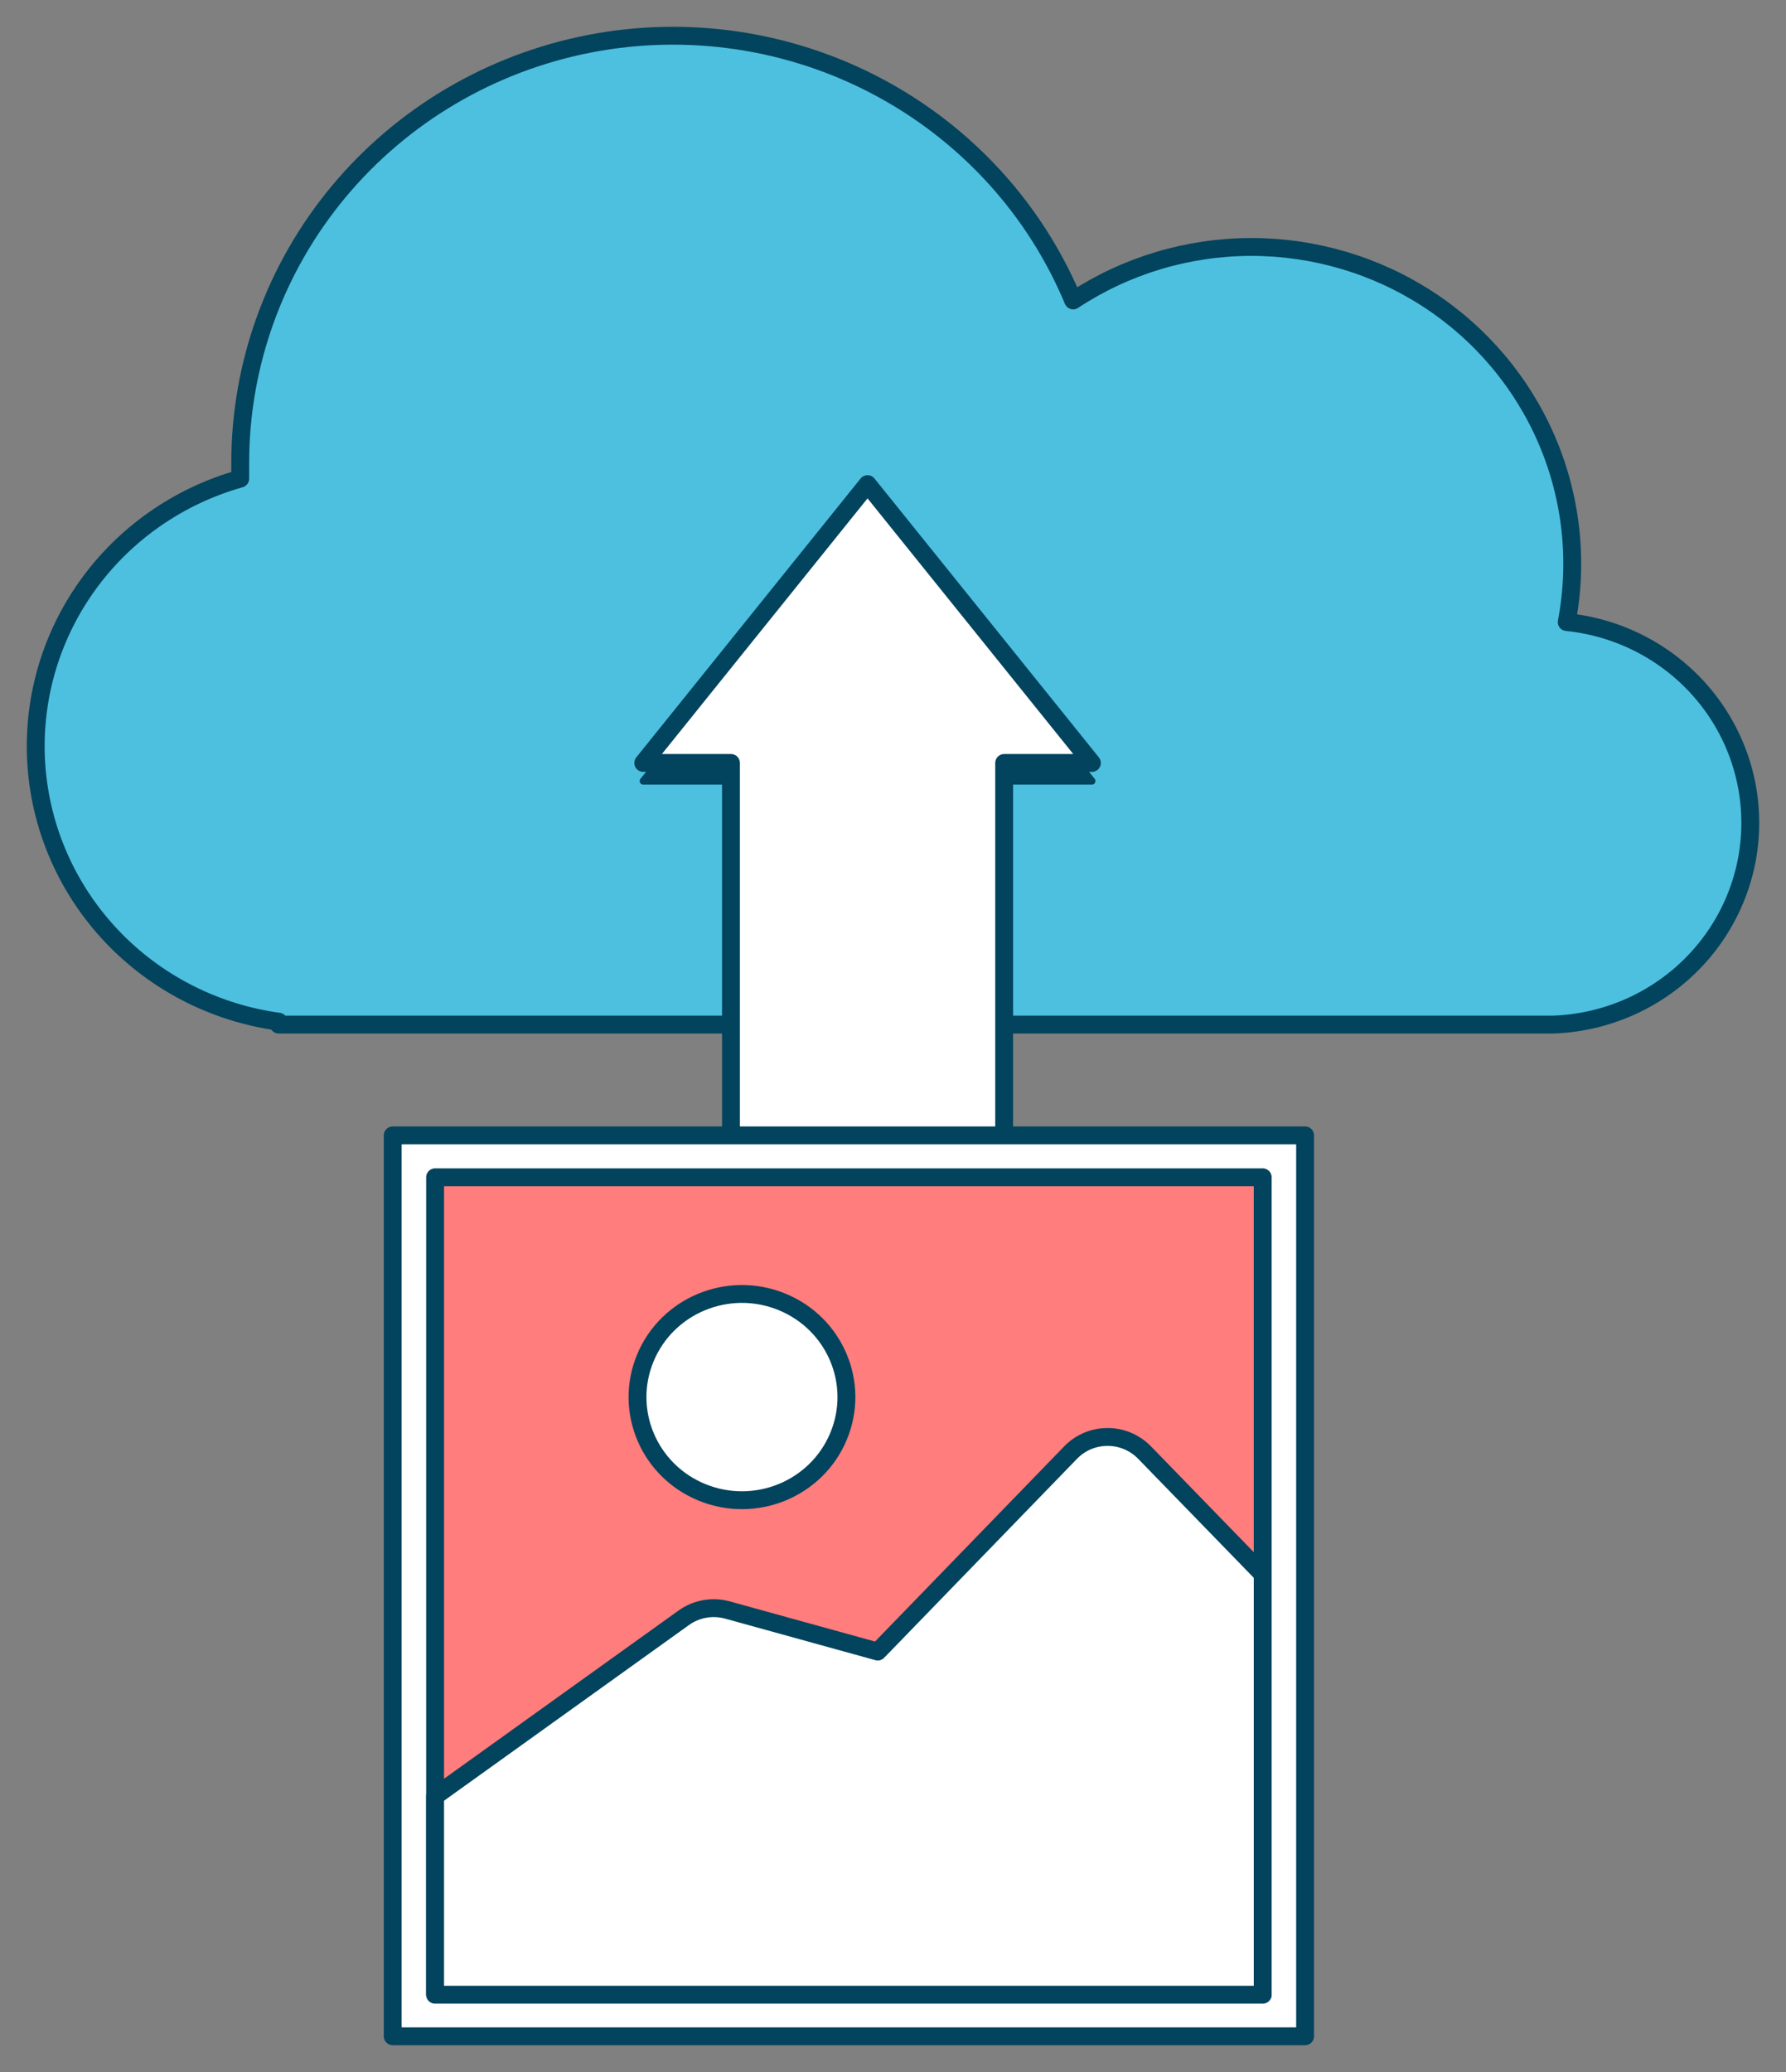 <svg width="50" height="58" viewBox="0 0 50 58" fill="none" xmlns="http://www.w3.org/2000/svg">
<rect x="0" y="0" width="50" height="58" fill="#808080" stroke="none"/>
<path d="M43.861 17.413C44.188 15.698 43.993 13.925 43.303 12.318C42.613 10.711 41.458 9.341 39.983 8.379C38.507 7.418 36.776 6.908 35.008 6.913C33.24 6.919 31.513 7.439 30.044 8.41C28.976 5.849 27.042 3.733 24.57 2.423C22.099 1.113 19.244 0.69 16.491 1.227C13.739 1.764 11.261 3.227 9.48 5.366C7.699 7.506 6.725 10.189 6.725 12.959C6.725 13.107 6.725 13.253 6.725 13.399C4.985 13.889 3.469 14.954 2.43 16.416C1.391 17.878 0.893 19.649 1.019 21.431C1.146 23.212 1.889 24.897 3.124 26.202C4.359 27.507 6.011 28.354 7.803 28.599V28.681H43.475C44.924 28.632 46.3 28.041 47.325 27.028C48.35 26.015 48.948 24.656 48.997 23.225C49.046 21.794 48.543 20.399 47.59 19.32C46.636 18.241 45.304 17.559 43.861 17.413Z" fill="#4DC0E0" stroke="#02435D" stroke-width="0.5" stroke-linecap="round" stroke-linejoin="round"/>
<path d="M31.455 48.385L30.561 49.186L32.493 51.444L33.645 51.006L31.455 48.385Z" fill="#263238" stroke="#263238" stroke-width="0.2" stroke-linecap="round" stroke-linejoin="round"/>
<path d="M30.568 21.863L24.287 14.058L18.008 21.863H20.464V33.614H28.112V21.863H30.568Z" fill="#02435D" stroke="#02435D" stroke-width="0.2" stroke-linecap="round" stroke-linejoin="round"/>
<path d="M30.568 21.357L24.287 13.552L18.008 21.357H20.464V33.108H28.112V21.357H30.568Z" fill="white" stroke="#02435D" stroke-width="0.5" stroke-linecap="round" stroke-linejoin="round"/>
<path d="M36.537 31.782H10.994V57H36.537V31.782Z" fill="white" stroke="#02435D" stroke-width="0.5" stroke-linecap="round" stroke-linejoin="round"/>
<path d="M35.35 32.955H12.181V55.828H35.35V32.955Z" fill="#FF7D7C" stroke="#02435D" stroke-width="0.5" stroke-linecap="round" stroke-linejoin="round"/>
<path d="M29.977 40.656L24.573 46.231L20.366 45.068C20.159 45.011 19.941 45.001 19.729 45.038C19.517 45.076 19.317 45.16 19.143 45.285L12.181 50.278V55.837H35.35V44.065L32.035 40.653C31.901 40.517 31.741 40.409 31.564 40.335C31.388 40.261 31.197 40.223 31.005 40.224C30.813 40.224 30.623 40.262 30.447 40.336C30.27 40.411 30.11 40.519 29.977 40.656Z" fill="white" stroke="#02435D" stroke-width="0.5" stroke-linecap="round" stroke-linejoin="round"/>
<path d="M23.476 40.204C24.09 38.729 23.376 37.043 21.882 36.438C20.388 35.832 18.68 36.537 18.067 38.011C17.454 39.486 18.167 41.173 19.661 41.778C21.155 42.383 22.863 41.679 23.476 40.204Z" fill="white" stroke="#02435D" stroke-width="0.5" stroke-linecap="round" stroke-linejoin="round"/>
</svg>
